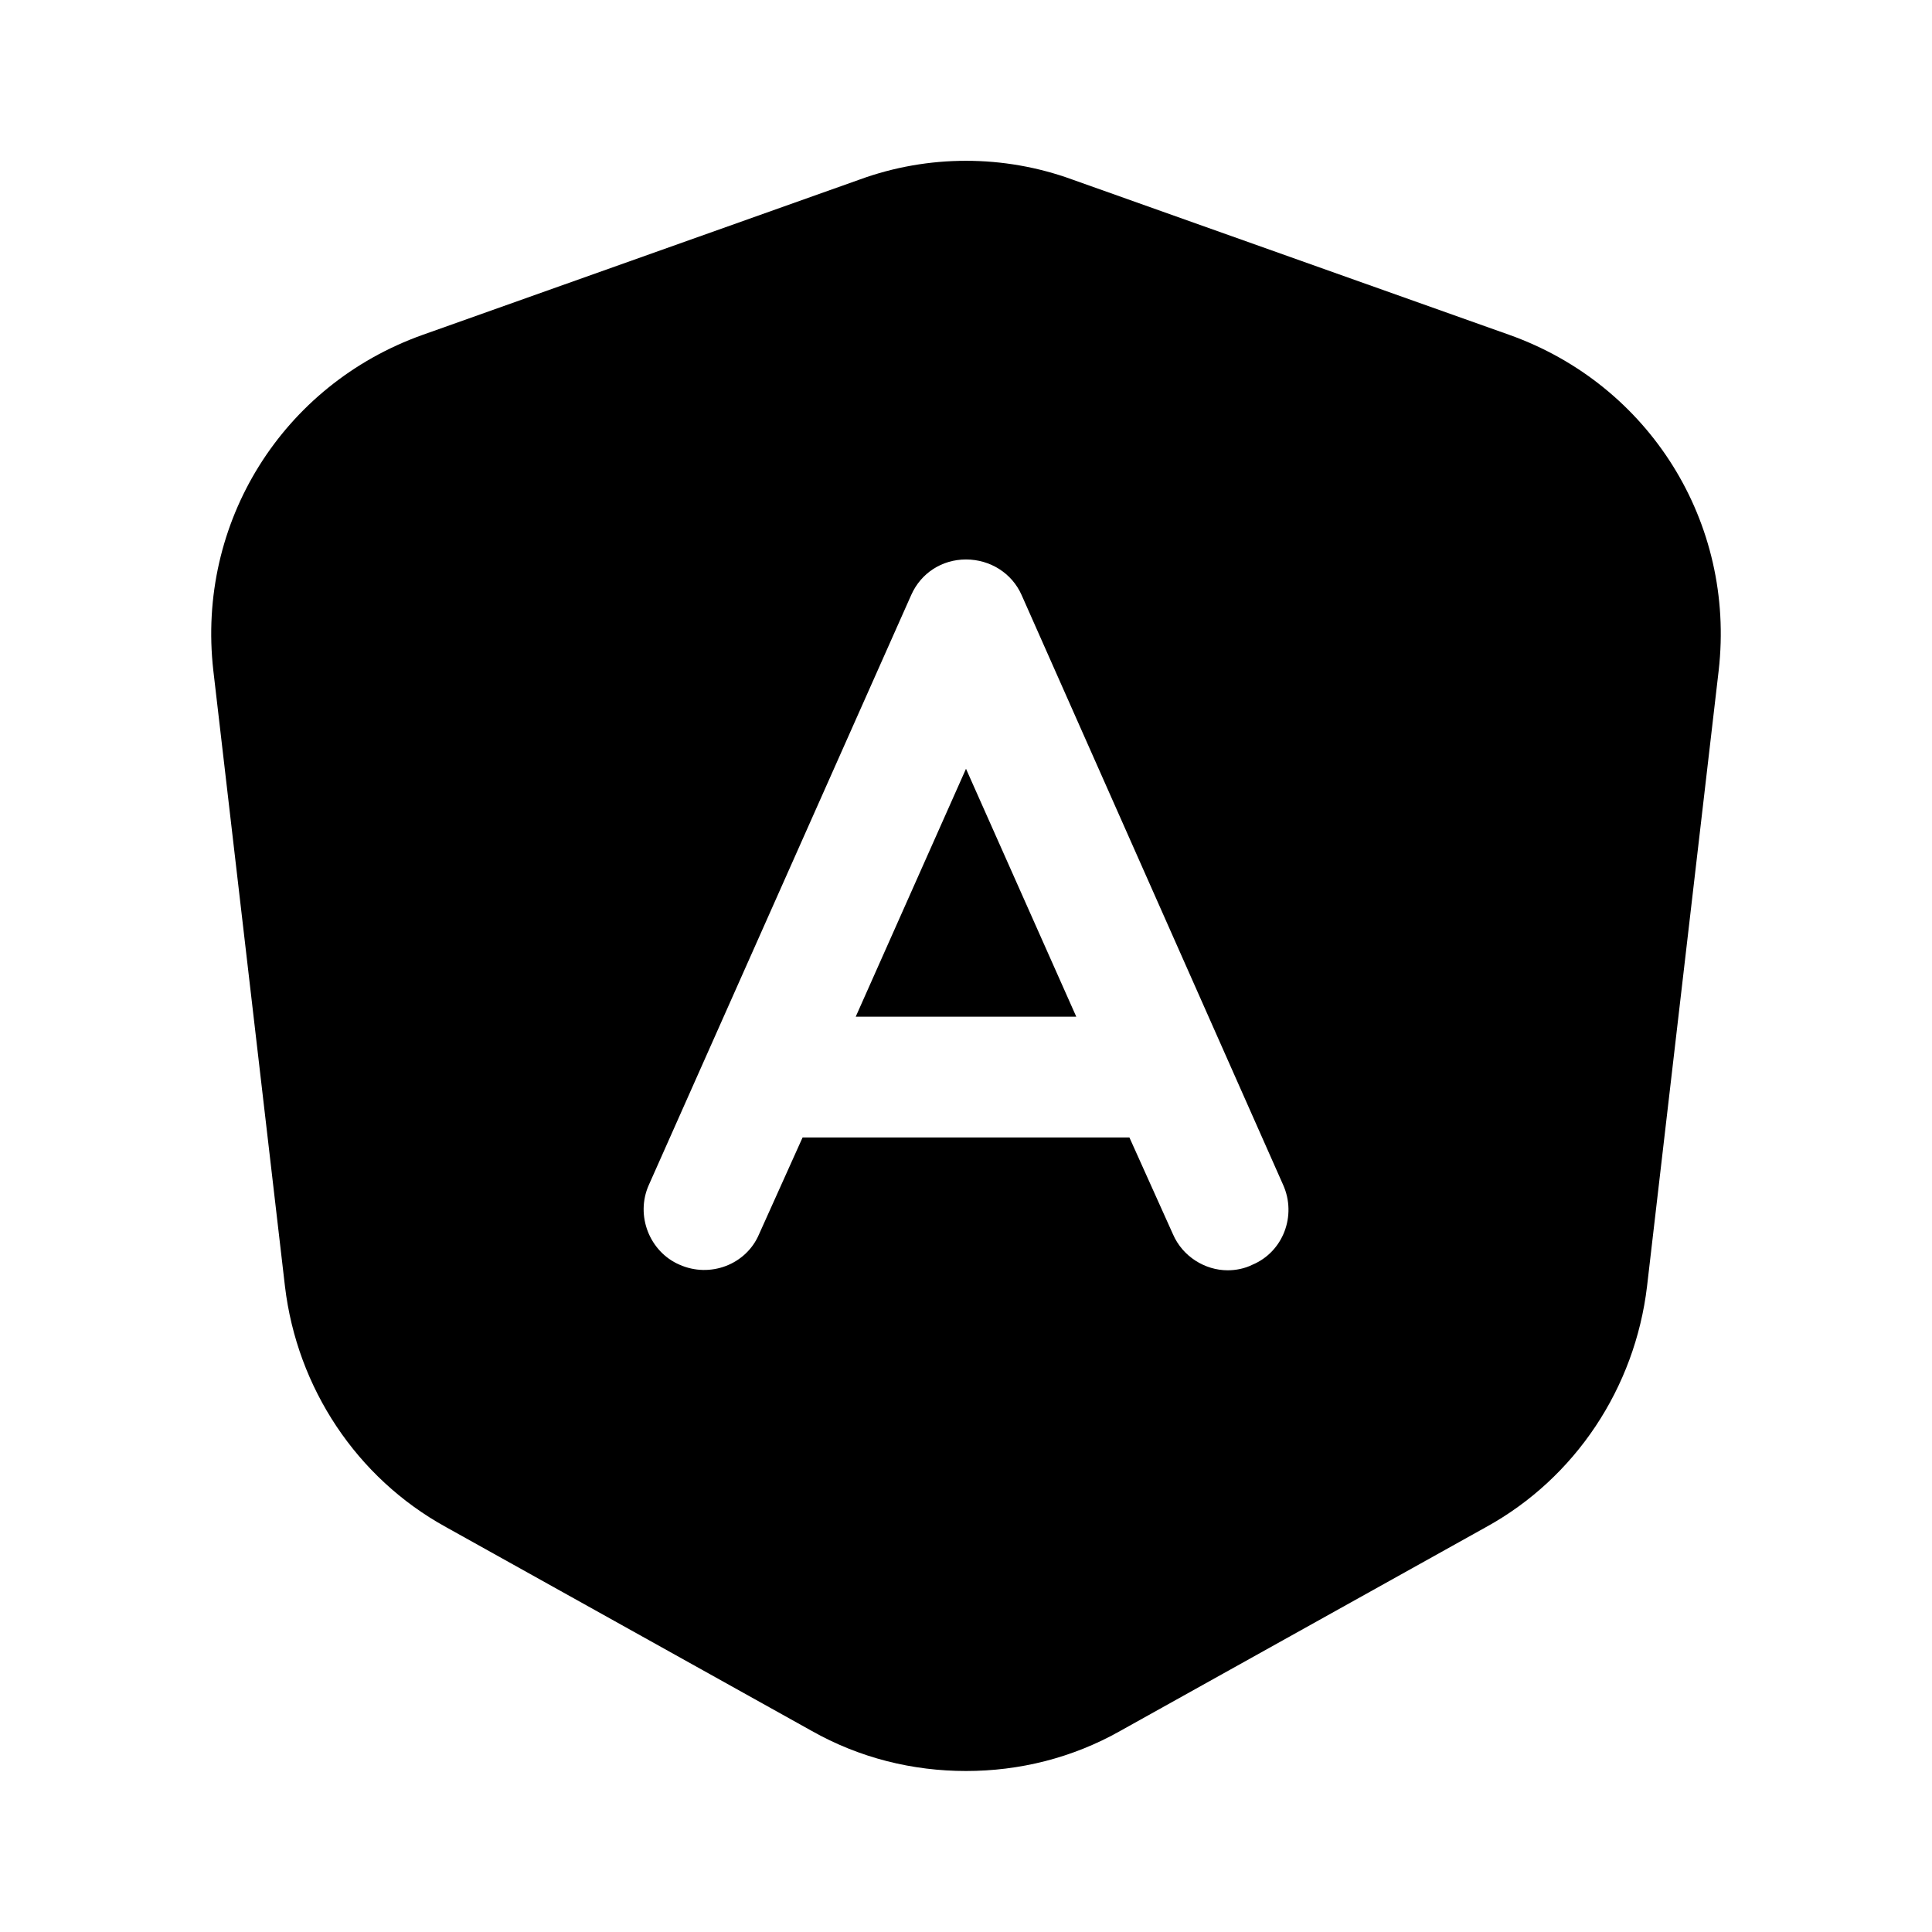 <svg width="24" height="24" viewBox="0 0 24 24" fill="none" xmlns="http://www.w3.org/2000/svg">
<path d="M10.63 12.63H13.37L12 9.55L10.63 12.63Z" fill="black"/>
<path d="M18.75 4.16L13.32 2.23C12.47 1.92 11.53 1.92 10.68 2.23L5.25 4.16C3.51 4.78 2.44 6.49 2.65 8.33L3.54 15.98C3.69 17.24 4.43 18.36 5.54 18.97L10.08 21.5C10.68 21.84 11.34 22 12 22C12.66 22 13.32 21.84 13.92 21.5L18.46 18.97C19.57 18.36 20.31 17.24 20.46 15.98L21.35 8.33C21.56 6.49 20.49 4.78 18.75 4.16ZM15.56 15.71C15.46 15.76 15.35 15.78 15.25 15.78C14.97 15.78 14.69 15.61 14.57 15.33L14.03 14.13H9.97L9.43 15.33C9.27 15.71 8.82 15.88 8.44 15.71C8.07 15.55 7.89 15.1 8.06 14.72L11.32 7.39C11.44 7.12 11.7 6.95 12 6.95C12.3 6.95 12.57 7.12 12.69 7.39L15.94 14.72C16.11 15.1 15.94 15.55 15.56 15.71Z" fill="black"/>
</svg>
